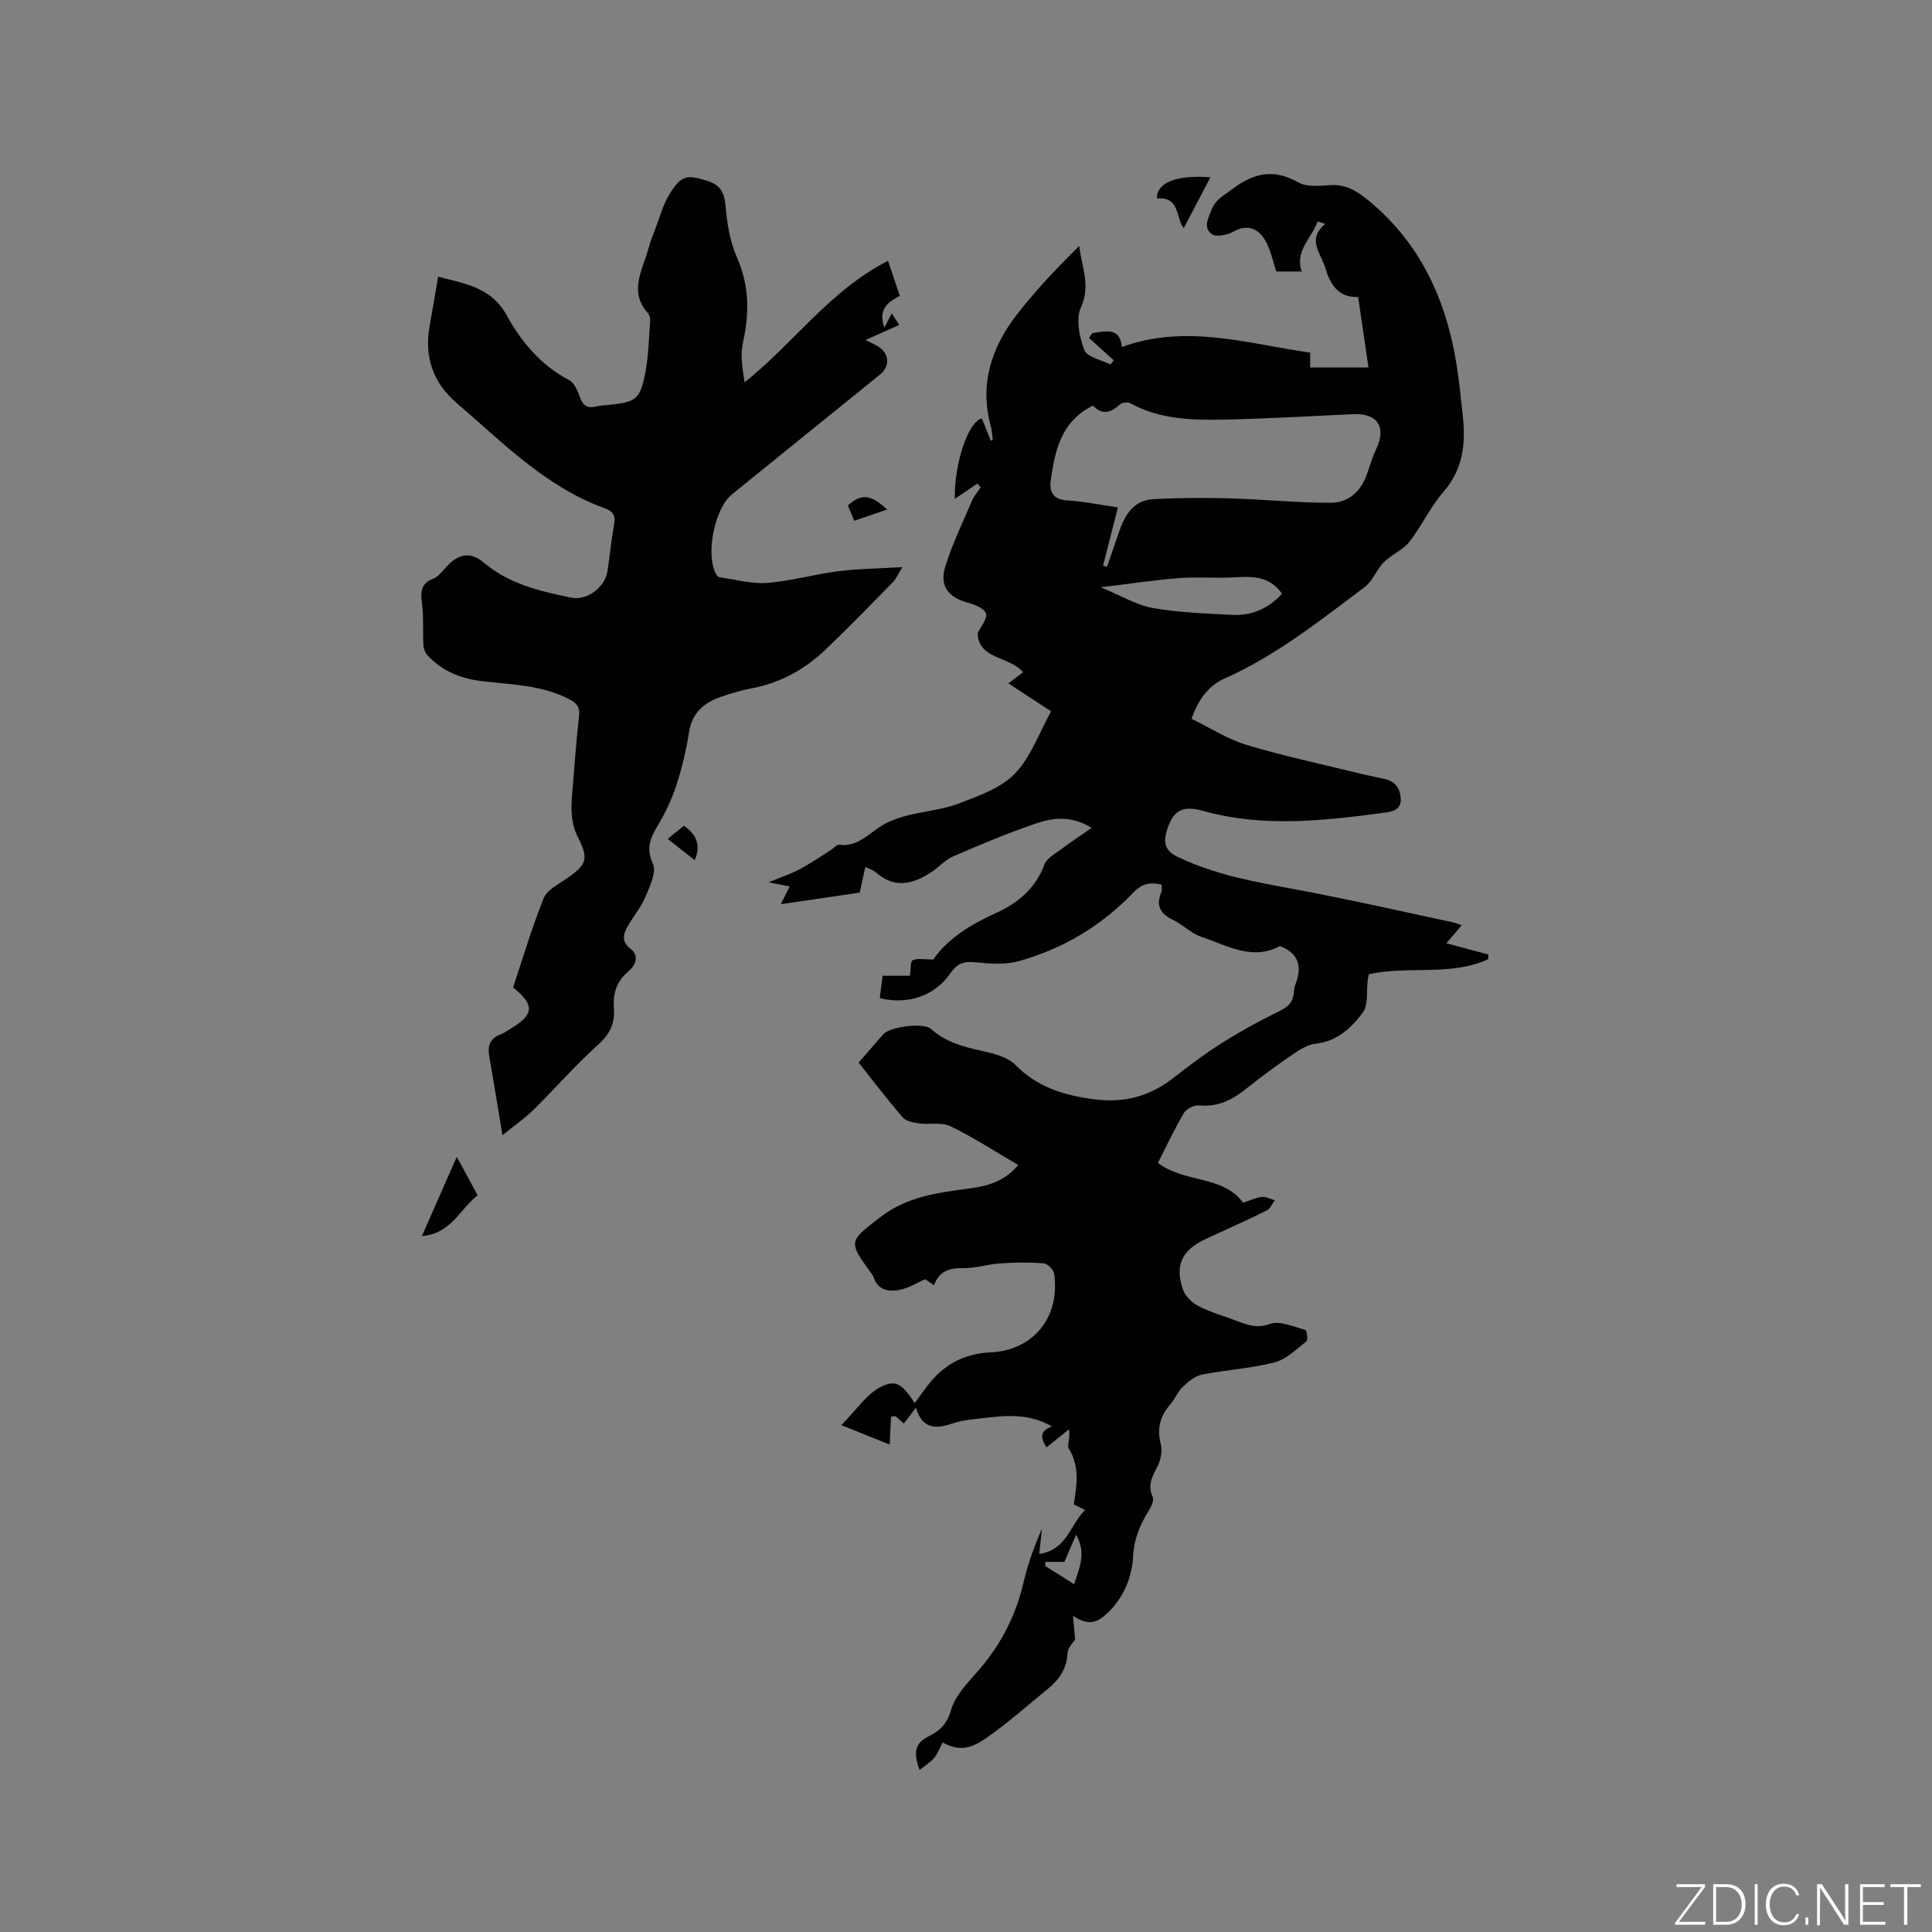 <svg enable-background="new 0 0 400 400" viewBox="0 0 400 400" xmlns="http://www.w3.org/2000/svg"><rect x="0" y="0" width="400" height="400" fill="#808080" stroke="none"/><g fill="#fafbfc"><path d="m346.9 398 5.4-7.3h-5.2v-.6h5.9v.6l-5.4 7.2h5.5l-.1.6h-6.2v-.5z"/><path d="m354.7 390.1h2.8c2.3 0 3.9 1.6 3.9 4.1s-1.6 4.3-3.9 4.3h-2.8zm.6 7.8h2c2.2 0 3.3-1.6 3.3-3.6 0-1.8-1-3.6-3.3-3.6h-2z"/><path d="m363.9 390.1v8.4h-.6v-8.4z"/><path d="m372.5 396.3c-.4 1.3-1.4 2.3-3.2 2.3-2.4 0-3.7-1.9-3.7-4.3 0-2.3 1.2-4.3 3.7-4.3 1.8 0 2.9 1 3.2 2.4h-.6c-.4-1.1-1.1-1.8-2.5-1.8-2.1 0-3 1.9-3 3.7s.9 3.7 3 3.7c1.4 0 2.1-.7 2.5-1.7z"/><path d="m373.8 398.5v-1.5h.6v1.5z"/><path d="m376.2 398.5v-8.4h1c1.3 2 4.4 6.7 4.9 7.6-.1-1.2-.1-2.4-.1-3.8v-3.8h.7v8.4h-.9c-1.2-1.9-4.4-6.8-5-7.7.1 1.1 0 2.3 0 3.9v3.9h-.6z"/><path d="m390 394.4h-4.3v3.5h4.7l-.1.6h-5.2v-8.4h5.1v.6h-4.5v3.1h4.3z"/><path d="m394.2 390.7h-2.8v-.6h6.3v.6h-2.8v7.8h-.7z"/></g><path d="m189.39 290.5c.9-1.23 1.75-2.43 2.63-3.6 3.27-4.29 7.5-6.65 12.99-6.9 8.92-.4 14.5-7.24 13.25-16.25-.12-.85-1.36-2.13-2.17-2.19-3-.24-6.04-.19-9.05.01-2.53.17-5.03 1.02-7.54.98-2.82-.04-5.01.48-6.12 3.55-.86-.58-1.5-1.02-1.84-1.25-1.83.81-3.37 1.8-5.05 2.15-2.38.51-4.71.26-5.65-2.65-.09-.29-.32-.55-.5-.8-4.84-6.63-4.51-6.57 1.86-11.51 5.67-4.39 12.13-5.12 18.73-6.01 4.67-.63 7.47-1.99 9.88-4.83-4.68-2.73-9.2-5.68-14.02-8.02-1.84-.9-4.37-.3-6.55-.6-1.17-.16-2.65-.44-3.34-1.23-3.24-3.77-6.26-7.73-9.13-11.35 1.82-2.1 3.47-3.99 5.11-5.88 1.32-1.53 8.33-2.49 9.88-1.09 3.06 2.78 6.77 3.71 10.64 4.57 2.39.53 5.19 1.23 6.8 2.86 4.52 4.55 9.8 6.24 16.02 7.1 6.51.9 11.81-.55 16.81-4.45 3.17-2.48 6.4-4.93 9.8-7.07 3.82-2.41 7.79-4.63 11.86-6.59 1.82-.87 2.97-1.8 3.16-3.81.06-.63.14-1.28.37-1.87 1.37-3.58.76-6.37-3.22-7.9-5.72 3.11-10.99-.14-16.32-1.93-2.05-.69-3.72-2.45-5.7-3.42-2.58-1.25-3.78-2.87-2.56-5.74.19-.44.07-1.02.1-1.63-2.39-.56-4.07-.24-5.93 1.7-6.57 6.86-14.58 11.63-23.72 14.16-2.85.79-6.11.5-9.13.2-2.31-.22-3.64.37-4.95 2.27-3.25 4.72-8.8 6.61-14.64 5.17.18-1.42.37-2.87.59-4.63h5.65c.2-1.34.07-3 .57-3.22 1.02-.45 2.38-.14 4.27-.14 2.88-4.23 7.63-7.22 12.95-9.62 4.5-2.03 8.21-5.06 10.05-10.04.49-1.32 2.23-2.24 3.51-3.2 1.9-1.43 3.88-2.73 6.28-4.39-4.23-2.61-8.03-2.12-11.56-.91-5.8 1.98-11.47 4.36-17.11 6.8-1.69.73-3.01 2.29-4.6 3.32-3.74 2.44-7.52 3.39-11.34.05-.59-.52-1.43-.76-2.25-1.18-.42 1.89-.77 3.52-1.17 5.32-5.23.77-10.38 1.52-16.33 2.39.89-1.77 1.32-2.63 1.84-3.67-1.28-.25-2.5-.49-4.36-.86 2.49-1.03 4.56-1.71 6.45-2.72 2.2-1.16 4.26-2.6 6.38-3.93.61-.38 1.27-1.19 1.81-1.12 3.37.44 5.57-1.75 7.94-3.41 5.09-3.57 11.38-3.06 16.86-5.16 4.08-1.57 8.65-3.16 11.54-6.16 3.31-3.43 5.01-8.43 7.5-12.9-2.88-1.88-5.79-3.78-8.84-5.78 1.46-1.11 2.26-1.72 3.05-2.32-3.08-3.45-9.17-2.58-9.43-8.05.65-1.39 2.05-2.97 1.74-4.1-.28-1.02-2.32-1.85-3.73-2.23-4.03-1.1-5.95-3.42-4.71-7.44 1.44-4.7 3.62-9.17 5.56-13.71.42-.99 1.19-1.84 1.79-2.76-.23-.25-.46-.51-.69-.76-1.54 1.04-3.07 2.08-4.68 3.17-.12-7.32 2.74-15.97 5.6-16.66.61 1.51 1.23 3.04 1.85 4.58.14-.03.28-.06.42-.09-.14-.98-.17-1.98-.43-2.92-2.37-8.73.19-16.38 5.5-23.19 3.87-4.97 8.23-9.57 12.83-14.09.5 4.37 2.41 8.2.36 12.68-1.1 2.42-.35 6.17.7 8.88.57 1.47 3.53 2.02 5.4 2.99.23-.29.45-.58.68-.87-1.71-1.55-3.42-3.1-5.14-4.65.24-.33.48-.66.73-.99 2.7-.33 5.68-1.33 6.09 2.88 13.36-4.84 26.07-.67 38.99 1.17v3.07h12.07c-.65-4.46-1.37-9.34-2.14-14.6-4.2.2-5.85-2.76-6.83-6.11-.83-2.86-3.89-5.8.03-9.02-.67-.21-1.62-.51-1.62-.5-1.12 3.41-4.75 6.03-3.27 10.36-1.83 0-3.68 0-5.24 0-.82-2.37-1.23-4.69-2.38-6.56-1.45-2.35-3.6-3.31-6.5-1.7-1.26.7-3.51 1.19-4.46.54-1.87-1.28-.78-3.34-.05-5.16.85-2.1 2.6-2.91 4.27-4.18 4.46-3.38 8.58-4.26 13.66-1.39 1.75.99 4.38.72 6.58.57 3.25-.23 5.58 1.23 7.93 3.16 10.82 8.9 16.18 20.7 18.29 34.23.54 3.45.88 6.93 1.26 10.41.63 5.73.05 11.02-4.01 15.7-2.68 3.1-4.47 6.96-6.96 10.24-1.12 1.48-3 2.37-4.51 3.56-.53.42-1.05.9-1.46 1.44-1.15 1.5-1.96 3.43-3.41 4.51-9.24 6.9-18.27 14.14-28.95 18.89-3.29 1.47-5.45 4.25-6.85 8.36 3.79 1.84 7.4 4.19 11.37 5.39 7.68 2.31 15.56 3.99 23.36 5.9 1.75.43 3.52.77 5.27 1.17 2.18.49 3.21 1.97 3.3 4.1.1 2.4-1.87 2.66-3.48 2.88-12.51 1.67-25.03 3.09-37.51-.4-4.36-1.22-6.27.01-7.49 4.31-.71 2.52-.21 4.03 2.38 5.27 8.94 4.28 18.61 5.55 28.16 7.42 9.66 1.89 19.26 4.06 28.89 6.12.48.1.94.31 1.68.56-1.03 1.21-1.9 2.23-3.19 3.74 3.13.84 5.92 1.59 8.71 2.34-.02.33-.05.65-.07.98-7.82 3.57-16.53 1.27-24.7 3.1-.09.49-.17.89-.22 1.29-.29 2.24.16 5.03-1.01 6.62-2.35 3.17-5.29 5.98-9.75 6.46-1.66.18-3.34 1.24-4.78 2.23-3.24 2.21-6.41 4.54-9.47 6.99-2.91 2.33-5.91 3.96-9.85 3.56-1.02-.1-2.65.66-3.16 1.52-2.01 3.39-3.68 6.98-5.42 10.4 5.77 4.27 13.42 2.48 17.64 8.23 1.35-.44 2.59-1.04 3.88-1.19.86-.1 1.79.43 2.7.68-.56.73-.97 1.77-1.7 2.13-4.18 2.06-8.44 3.94-12.66 5.91-4.91 2.3-6.43 5.47-4.64 10.52.48 1.35 1.88 2.7 3.2 3.37 2.53 1.28 5.32 2.06 7.99 3.08 2.21.84 4.11 1.55 6.8.59 2.05-.73 4.89.6 7.31 1.24.3.08.6 2.07.25 2.35-2.09 1.64-4.19 3.75-6.63 4.38-4.9 1.26-10.04 1.54-15.03 2.53-1.44.29-2.83 1.46-3.95 2.53-1.05 1-1.61 2.5-2.58 3.61-2.12 2.41-2.8 4.99-1.99 8.19.35 1.38.04 3.2-.6 4.51-1.05 2.12-2.26 3.96-1.06 6.5.32.68-.32 2.01-.84 2.85-1.78 2.9-3.03 5.77-3.22 9.39-.23 4.45-1.99 8.69-5.41 11.88-2.44 2.28-4.18 2.31-7.03.49.13 1.45.25 2.9.43 4.91-.27.46-1.51 1.61-1.57 2.82-.16 3.31-1.82 5.56-4.2 7.49-4.27 3.46-8.38 7.17-12.9 10.26-3.56 2.43-5.77 2.27-8.77.74-.57 1.07-.99 2.28-1.75 3.2-.75.91-1.84 1.53-3.02 2.48-1.12-3.17-1.32-5.4 1.89-6.96 2.21-1.08 3.8-2.49 4.64-5.46.92-3.25 3.85-6.01 6.17-8.76 4.38-5.21 7.31-11.05 8.84-17.69.88-3.78 2.21-7.46 3.81-11.08-.17 1.59-.34 3.17-.57 5.23 5.74-.84 6.35-5.97 9.49-9.11-1.03-.51-1.61-.8-2.33-1.15.58-3.82 1.31-7.78-1.04-11.57-.43-.69.35-2.12.04-3.97-1.55 1.24-3.09 2.49-4.64 3.73-1.09-1.7-1.68-3.32 1.12-4.34-5.28-3.03-10.46-2.13-15.6-1.56-1.58.18-3.19.36-4.68.86-3.42 1.15-6.47 1.59-7.88-3.17-.99 1.3-1.67 2.19-2.51 3.28-.61-.54-1.16-1.03-1.71-1.53-.32.04-.63.09-.95.13-.09 1.83-.17 3.66-.27 5.75-2.61-1.05-5.81-2.33-10.01-4.02 3.11-3.16 5.11-6.25 7.95-7.8 3.34-1.77 4.6-.77 7.25 3.24zm38.99-173.39c.27.08.54.17.82.25.83-2.43 1.68-4.85 2.5-7.28 1.19-3.51 3.03-6.53 7.11-6.74 5.25-.27 10.52-.31 15.77-.16 6.96.2 13.91.91 20.86.92 3.81.01 6.41-2.44 7.65-6.14.57-1.7 1.1-3.43 1.86-5.05 2.14-4.54.22-7.4-4.84-7.16-8.67.41-17.34.91-26.01 1.11-6.88.16-13.79.09-20.11-3.38-.53-.29-1.73-.13-2.17.29-1.92 1.81-3.77 2.15-5.52.2-6.61 3.25-7.87 9.28-8.75 15.44-.34 2.38.44 4.01 3.37 4.19 3.34.2 6.65.89 10.53 1.45-1.07 4.24-2.07 8.15-3.07 12.06zm-.49 4.48c4.22 1.74 7.36 3.68 10.74 4.28 5.38.96 10.91 1.14 16.38 1.43 4.08.22 7.58-1.25 10.41-4.38-2.72-3.91-6.54-3.54-10.4-3.37-3.69.17-7.4-.14-11.07.15-5.08.41-10.13 1.17-16.06 1.89zm-7.52 201.78c-1.27 0-2.59 0-3.92 0-.02.28-.03.57-.05.85 1.93 1.22 3.86 2.44 5.99 3.77 1.02-3.3 2.63-6.38.4-10.24-.93 2.18-1.67 3.89-2.42 5.62z" fill="#010104"/><path d="m104.03 235.03c-.99-5.96-1.84-11.18-2.74-16.38-.37-2.13.17-3.69 2.34-4.48.69-.25 1.29-.72 1.93-1.1 5.02-2.95 5.23-4.94.67-8.64 2.04-6.11 3.9-12.4 6.33-18.46.68-1.69 2.94-2.84 4.64-4 4.23-2.89 4.79-4.06 2.47-8.6-1.56-3.05-1.46-6.09-1.19-9.26.45-5.28.8-10.57 1.4-15.83.21-1.82-.41-2.66-1.91-3.46-5.72-3.02-12.04-3.06-18.22-3.8-4.34-.52-8.2-2.07-11.22-5.32-.49-.53-.83-1.39-.87-2.12-.15-2.76.07-5.56-.25-8.3-.28-2.36-.56-4.34 2.22-5.44 1.01-.4 1.84-1.4 2.6-2.27 2.51-2.9 5.1-3.5 7.95-1.08 5.26 4.46 11.63 5.91 18.06 7.24 3.29.68 7.02-2.13 7.53-5.47.49-3.25.8-6.52 1.39-9.75.34-1.84-.33-2.7-1.98-3.29-12.21-4.41-21.06-13.58-30.6-21.75-4.9-4.2-6.79-9.56-5.63-15.96.6-3.3 1.14-6.62 1.76-10.22 5.79 1.48 11.06 2.26 14.25 8.07 2.99 5.45 7.06 10.29 12.86 13.33 1.1.58 1.8 2.29 2.28 3.62.63 1.77 1.62 2.28 3.35 1.85.82-.2 1.68-.26 2.52-.33 5.71-.54 6.58-1.12 7.65-6.76.65-3.41.72-6.94.98-10.42.04-.59-.06-1.37-.42-1.77-4.04-4.46-1.18-8.88.03-13.29.39-1.41.91-2.78 1.44-4.15.98-2.52 1.67-5.25 3.11-7.49 2.35-3.67 3.5-3.83 7.7-2.5 2.36.75 3.47 2.1 3.71 4.81.33 3.72.9 7.62 2.39 10.99 2.59 5.87 2.62 11.57 1.26 17.65-.58 2.61-.1 5.45.34 8.25 10.22-8.13 17.63-19 29.69-25.15.88 2.6 1.64 4.84 2.46 7.25-2.45 1.28-4.57 2.73-3.22 6.58.55-1.05.98-1.88 1.53-2.94.67 1.02 1.05 1.6 1.57 2.39-2.26 1-4.42 1.97-7.01 3.12 1.24.63 2.1.95 2.83 1.46 2.17 1.53 2.25 4.02.17 5.7-10.21 8.28-20.45 16.52-30.65 24.8-3.63 2.94-5.5 12.57-3.26 16.52.14.25.4.59.64.63 3.32.46 6.68 1.42 9.96 1.17 4.91-.37 9.73-1.79 14.64-2.41 4.18-.53 8.42-.56 13.31-.85-.83 1.35-1.24 2.39-1.97 3.13-4.6 4.69-9.18 9.41-13.93 13.94-4.29 4.09-9.33 6.9-15.25 8.01-2.18.41-4.32 1.05-6.42 1.78-3.49 1.21-5.97 3.27-6.59 7.31-.58 3.75-1.49 7.49-2.66 11.11-.93 2.86-2.29 5.63-3.82 8.23-1.52 2.57-2.49 4.63-1.02 7.86.79 1.73-.6 4.71-1.54 6.91-.97 2.29-2.7 4.24-3.87 6.46-.81 1.53-.96 2.95.88 4.36 1.79 1.38.93 3.37-.56 4.63-2.42 2.05-3.21 4.52-2.97 7.62.23 2.94-.74 5.27-3.17 7.44-4.73 4.23-8.91 9.06-13.43 13.52-1.78 1.75-3.86 3.19-6.47 5.3z" fill="#010104"/><path d="m87.35 255.92c2.47-5.6 4.73-10.75 7.22-16.41 1.57 2.89 2.9 5.35 4.32 7.97-3.73 2.86-5.42 7.93-11.54 8.44z" fill="#010104"/><path d="m245.09 47.23c-1.66-1.83-.71-6.64-5.56-6.13-.11-3.28 4.06-4.94 11.07-4.39-1.84 3.51-3.64 6.96-5.51 10.52z" fill="#010104"/><path d="m183.67 105.49c-2.49.86-4.53 1.56-6.81 2.34-.48-1.17-.91-2.2-1.31-3.18 2.75-2.48 4.72-2.36 8.12.84z" fill="#010104"/><path d="m141.6 170.96c3.06 2.11 3.36 4.52 2.23 7.13-1.83-1.44-3.63-2.86-5.6-4.41 1.11-.9 2.22-1.8 3.37-2.72z" fill="#010104"/></svg>
